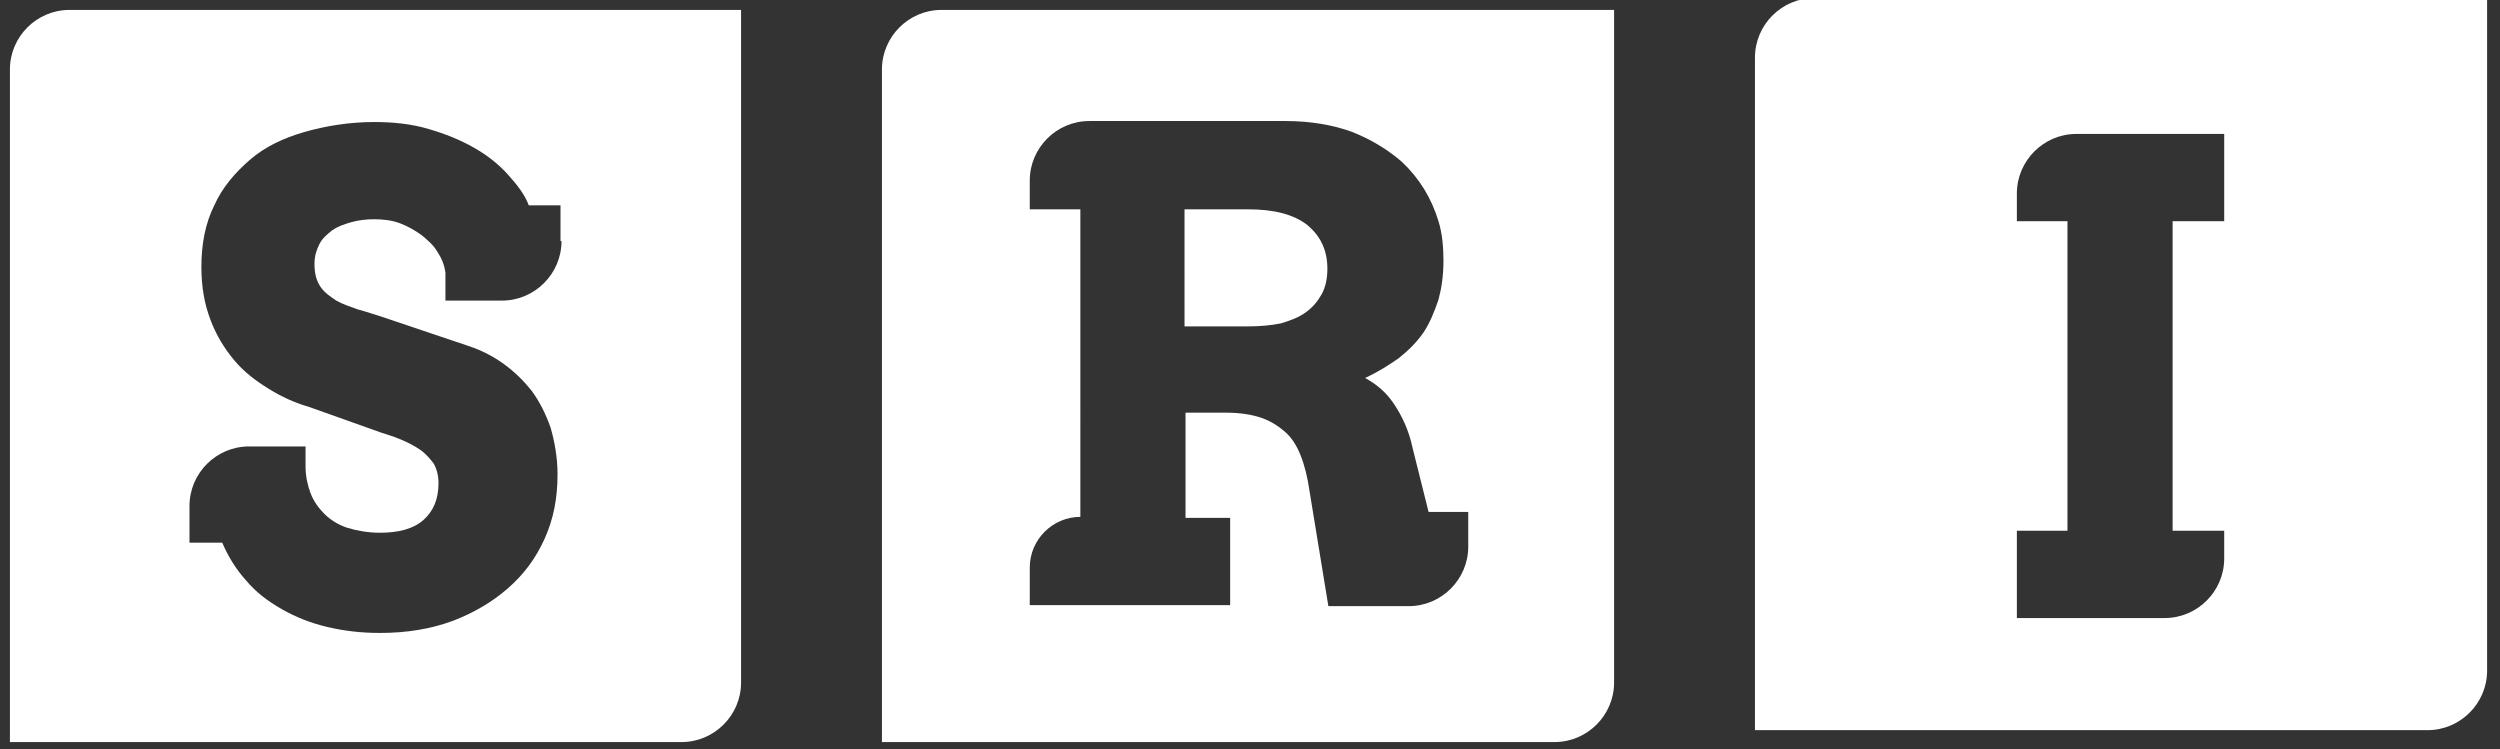 <?xml version="1.0" encoding="utf-8"?>
<!-- Generator: Adobe Illustrator 22.0.0, SVG Export Plug-In . SVG Version: 6.00 Build 0)  -->
<svg version="1.1" id="Layer_1" xmlns="http://www.w3.org/2000/svg" xmlns:xlink="http://www.w3.org/1999/xlink" x="0px" y="0px"
	 viewBox="0 0 252 75.5" style="enable-background:new 0 0 252 75.5;" xml:space="preserve">
<rect x="0" y="0" width="252" height="75.5" fill="#333333" stroke="none"/>
<style type="text/css">
	.st0{fill:#FFFFFF;}
</style>
<path class="st0" d="M133.8,27.1c0,1-0.2,1.9-0.6,2.6c-0.4,0.7-0.9,1.3-1.6,1.8c-0.7,0.5-1.5,0.8-2.5,1.1c-1,0.2-2.1,0.3-3.3,0.3
	h-6.4V21.1h6.4c2.6,0,4.6,0.5,6,1.6C133.1,23.8,133.8,25.2,133.8,27.1z"/>
<path class="st0" d="M94.9,1c-3.3,0-6,2.7-6,6v67.8h67.8c3.3,0,6-2.7,6-6V1H94.9z M142,61.1h-8.1l-1.9-11.6
	c-0.2-1.4-0.5-2.6-0.9-3.6s-0.9-1.8-1.6-2.4c-0.7-0.6-1.5-1.1-2.4-1.4c-0.9-0.3-2.1-0.5-3.4-0.5h-4.2v10.6h4.5v8.8h-20.2v-3.8
	c0-2.8,2.3-5.1,5.1-5.1V21.1h-5.1v-2.9c0-3.3,2.7-6,6-6h19.8c2.5,0,4.8,0.4,6.7,1.1c2,0.8,3.6,1.8,5,3c1.8,1.7,3,3.7,3.7,6
	c0.4,1.3,0.5,2.7,0.5,4c0,1.5-0.2,2.8-0.5,3.9c-0.4,1.2-0.9,2.4-1.5,3.3c-0.7,1-1.5,1.8-2.5,2.6c-1,0.7-2.1,1.4-3.4,2
	c1.1,0.6,2.1,1.4,2.9,2.6c0.8,1.2,1.5,2.6,1.9,4.5l1.6,6.4h4l0,3.5C148,58.4,145.3,61.1,142,61.1z"/>
<path class="st0" d="M182.9-0.2c-3.3,0-6,2.7-6,6v67.8h67.8c3.3,0,6-2.7,6-6V-0.2H182.9z M224.2,22.3h-5.2v31.2h5.2v2.8
	c0,3.3-2.7,6-6,6h-14.9v-8.8h5.1V22.3h-5.1v-2.8c0-3.3,2.7-6,6-6h14.9V22.3z"/>
<path class="st0" d="M7,1C3.7,1,1,3.7,1,7v67.8h67.7c3.3,0,6-2.7,6-6V1H7z M56.6,24.3c0,3.3-2.7,6-6,6h-5.7v-2.8
	c-0.1-0.8-0.4-1.5-0.8-2.1c-0.4-0.7-1-1.2-1.6-1.7c-0.7-0.5-1.4-0.9-2.2-1.2c-0.8-0.3-1.7-0.4-2.6-0.4c-0.8,0-1.6,0.1-2.3,0.3
	c-0.7,0.2-1.3,0.4-1.9,0.8c-0.5,0.4-1,0.8-1.3,1.4s-0.5,1.2-0.5,2c0,1,0.2,1.7,0.6,2.3s1,1,1.6,1.4c0.7,0.4,1.4,0.6,2.2,0.9
	c0.8,0.2,1.6,0.5,2.3,0.7l8.9,3c1.2,0.4,2.4,1,3.5,1.8s2,1.7,2.8,2.7c0.8,1.1,1.4,2.3,1.9,3.7c0.4,1.4,0.7,3,0.7,4.7
	c0,2.4-0.4,4.5-1.3,6.5c-0.9,2-2.1,3.6-3.7,5c-1.6,1.4-3.5,2.5-5.6,3.3c-2.2,0.8-4.6,1.2-7.3,1.2c-1.9,0-3.6-0.2-5.3-0.6
	c-1.7-0.4-3.2-1-4.6-1.8c-1.4-0.8-2.6-1.7-3.6-2.9c-1-1.1-1.8-2.4-2.4-3.8h-3.3v-3.7c0-3.3,2.7-6,6-6h5.7v2c0,1,0.2,1.9,0.5,2.7
	s0.8,1.5,1.4,2.1c0.6,0.6,1.4,1.1,2.3,1.4c1,0.3,2.1,0.5,3.3,0.5c1.9,0,3.4-0.4,4.4-1.3c1-0.9,1.5-2.1,1.5-3.7c0-0.8-0.2-1.5-0.5-2
	c-0.4-0.5-0.8-1-1.4-1.4c-0.6-0.4-1.2-0.7-1.9-1c-0.7-0.3-1.4-0.5-2-0.7L31.1,41c-1.4-0.4-2.7-1-4-1.8c-1.3-0.8-2.5-1.7-3.5-2.9
	c-1-1.2-1.8-2.5-2.4-4.1c-0.6-1.6-0.9-3.3-0.9-5.3c0-2.3,0.4-4.4,1.3-6.2c0.8-1.8,2.1-3.3,3.6-4.6c1.5-1.3,3.4-2.2,5.5-2.8
	c2.1-0.6,4.5-1,7-1c2,0,3.8,0.2,5.5,0.7c1.7,0.5,3.2,1.1,4.6,1.9c1.4,0.8,2.5,1.7,3.4,2.7c0.9,1,1.7,2,2.1,3.1h3.2V24.3z"/>
</svg>
